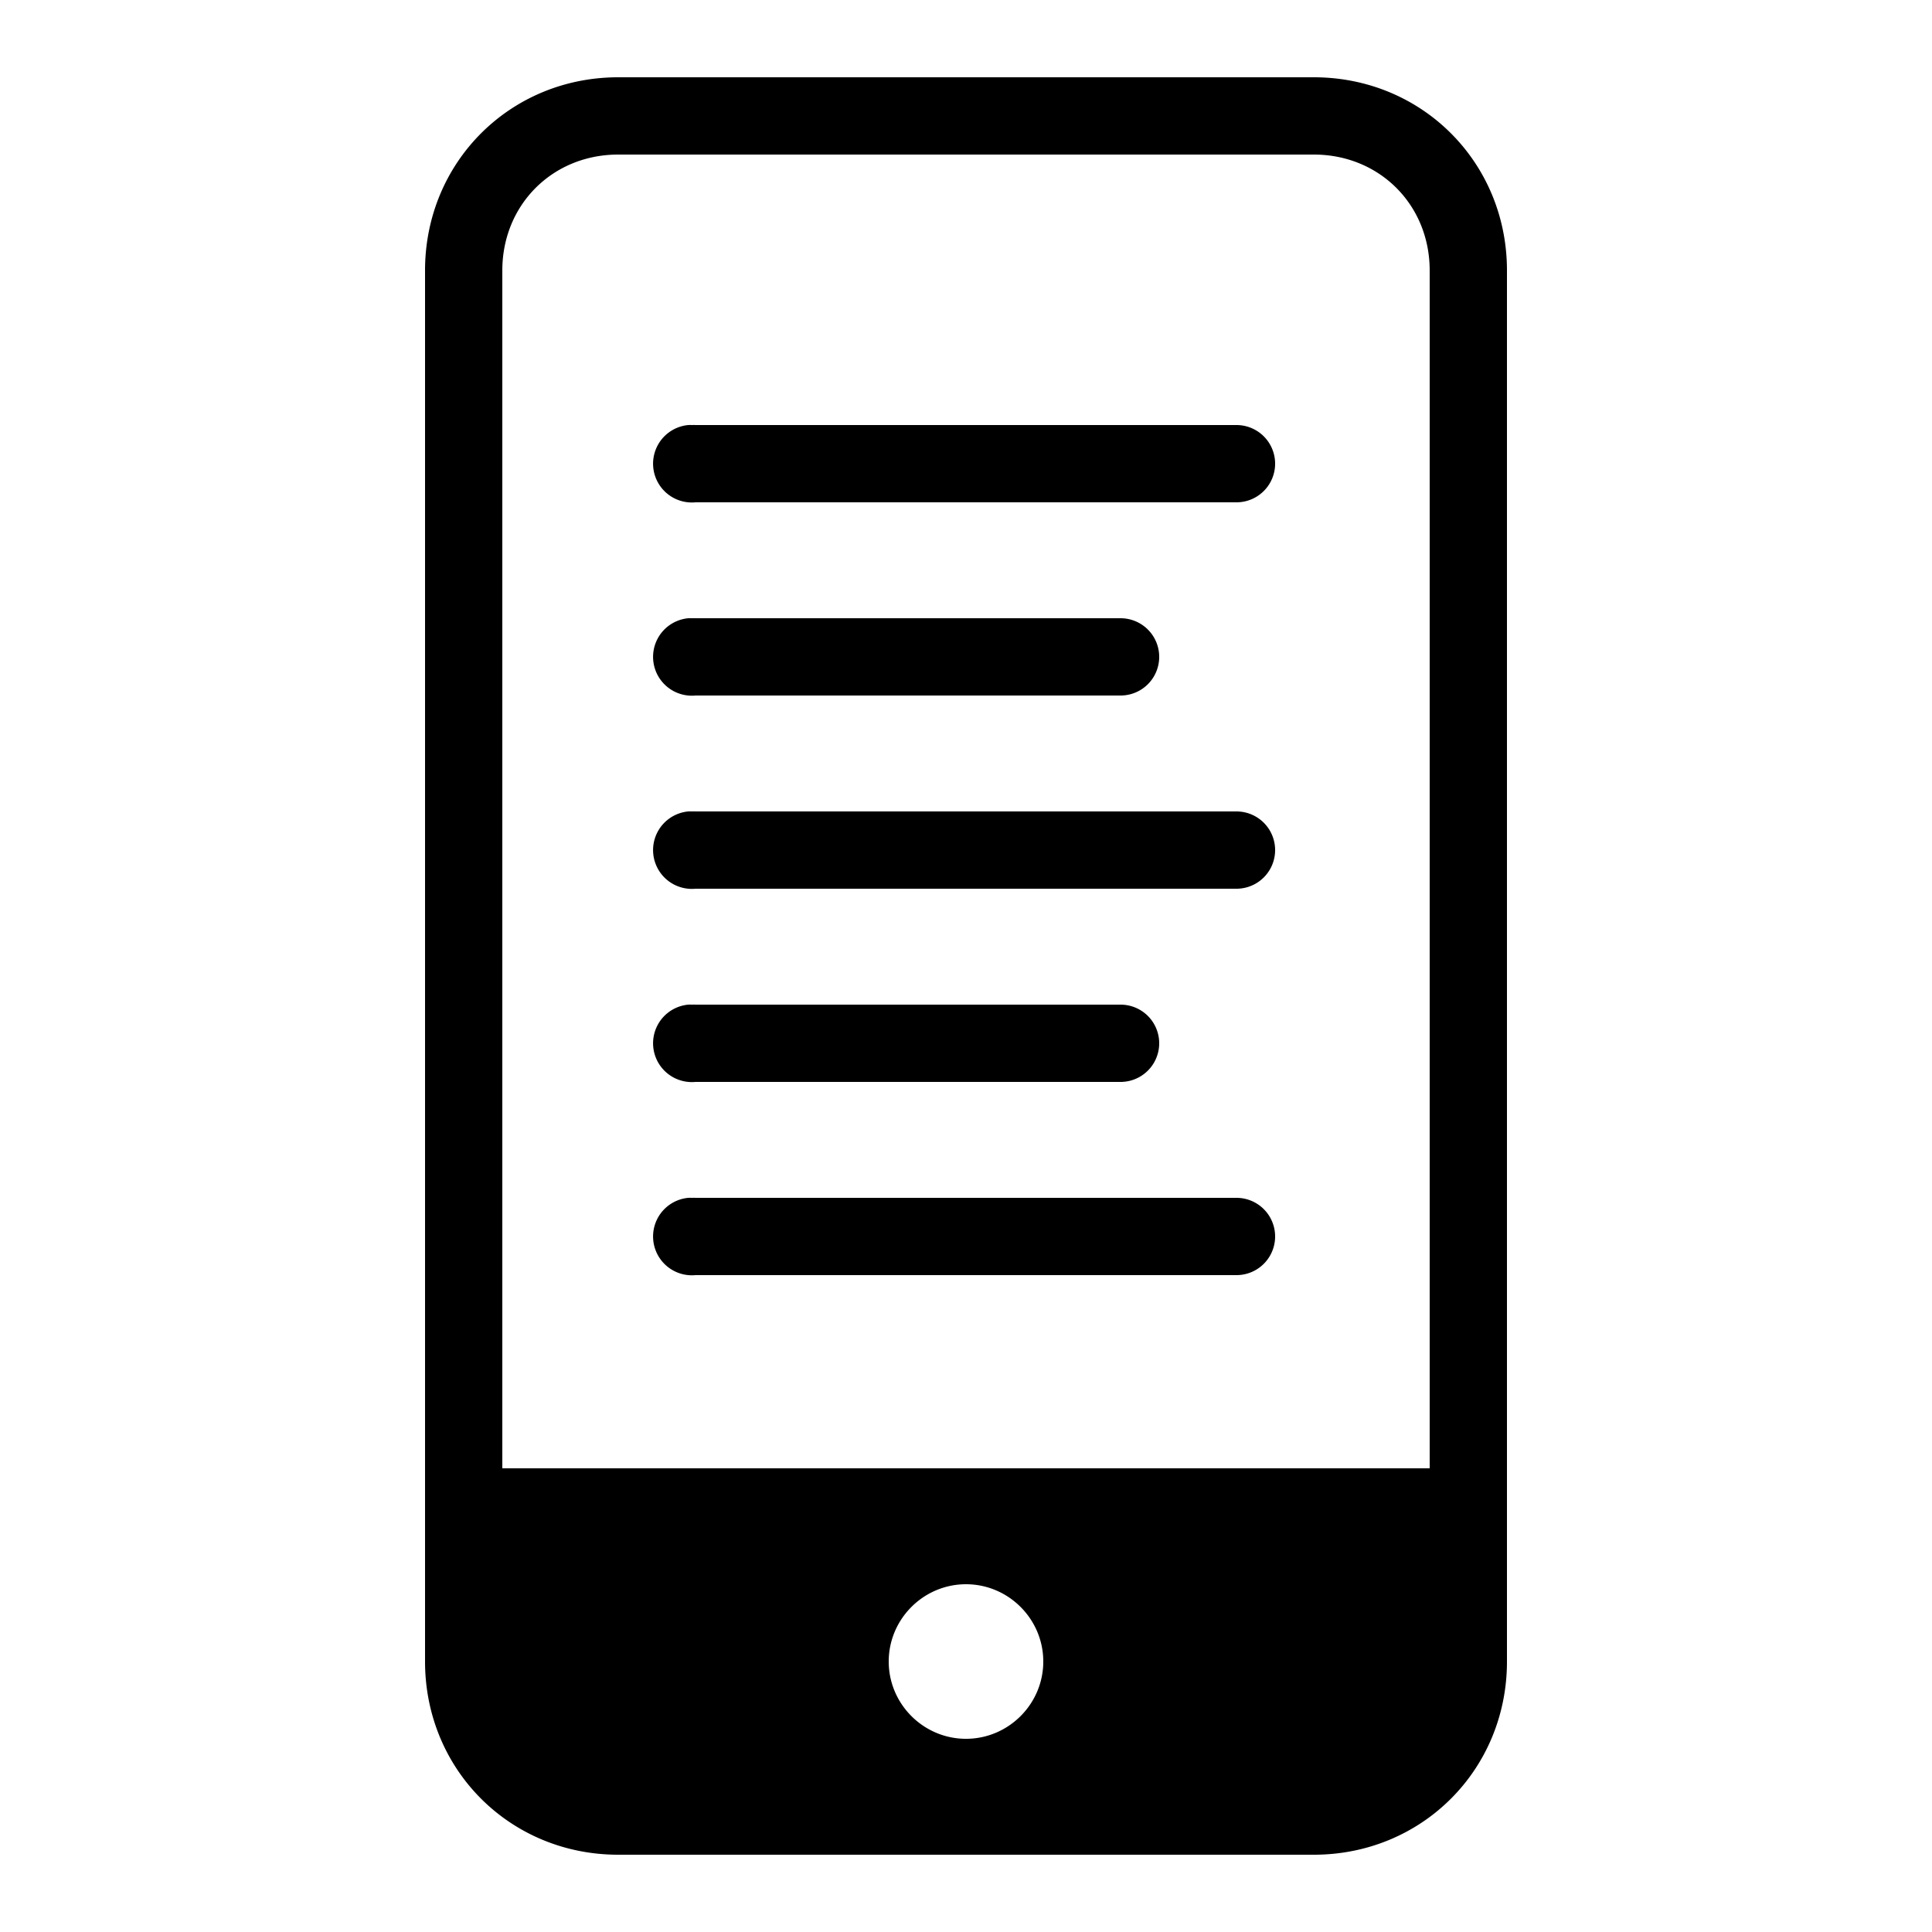 <?xml version="1.0"?>
<svg xmlns="http://www.w3.org/2000/svg" viewBox="0 0 50 50">
    <path style="text-indent:0;text-align:start;line-height:normal;text-transform:none;block-progression:tb;-inkscape-font-specification:Sans" d="M 16 2 C 13.2 2 11 4.2 11 7 L 11 43 C 11 45.8 13.2 48 16 48 L 34 48 C 36.8 48 39 45.8 39 43 L 39 7 C 39 4.2 36.8 2 34 2 L 16 2 z M 16 4 L 34 4 C 35.7 4 37 5.3 37 7 L 37 38 L 13 38 L 13 7 C 13 5.3 14.3 4 16 4 z M 17.812 11 A 1.001 1.001 0 0 0 18 13 L 32 13 A 1 1 0 1 0 32 11 L 18 11 A 1 1 0 0 0 17.906 11 A 1.001 1.001 0 0 0 17.812 11 z M 17.812 16 A 1.001 1.001 0 0 0 18 18 L 29 18 A 1 1 0 1 0 29 16 L 18 16 A 1 1 0 0 0 17.906 16 A 1.001 1.001 0 0 0 17.812 16 z M 17.812 21 A 1.001 1.001 0 0 0 18 23 L 32 23 A 1 1 0 1 0 32 21 L 18 21 A 1 1 0 0 0 17.906 21 A 1.001 1.001 0 0 0 17.812 21 z M 17.812 26 A 1.001 1.001 0 0 0 18 28 L 29 28 A 1 1 0 1 0 29 26 L 18 26 A 1 1 0 0 0 17.906 26 A 1.001 1.001 0 0 0 17.812 26 z M 17.812 31 A 1.001 1.001 0 0 0 18 33 L 32 33 A 1 1 0 1 0 32 31 L 18 31 A 1 1 0 0 0 17.906 31 A 1.001 1.001 0 0 0 17.812 31 z M 25 41 C 26.1 41 27 41.9 27 43 C 27 44.1 26.1 45 25 45 C 23.9 45 23 44.1 23 43 C 23 41.9 23.9 41 25 41 z" overflow="visible" font-family="Sans"/>
</svg>
